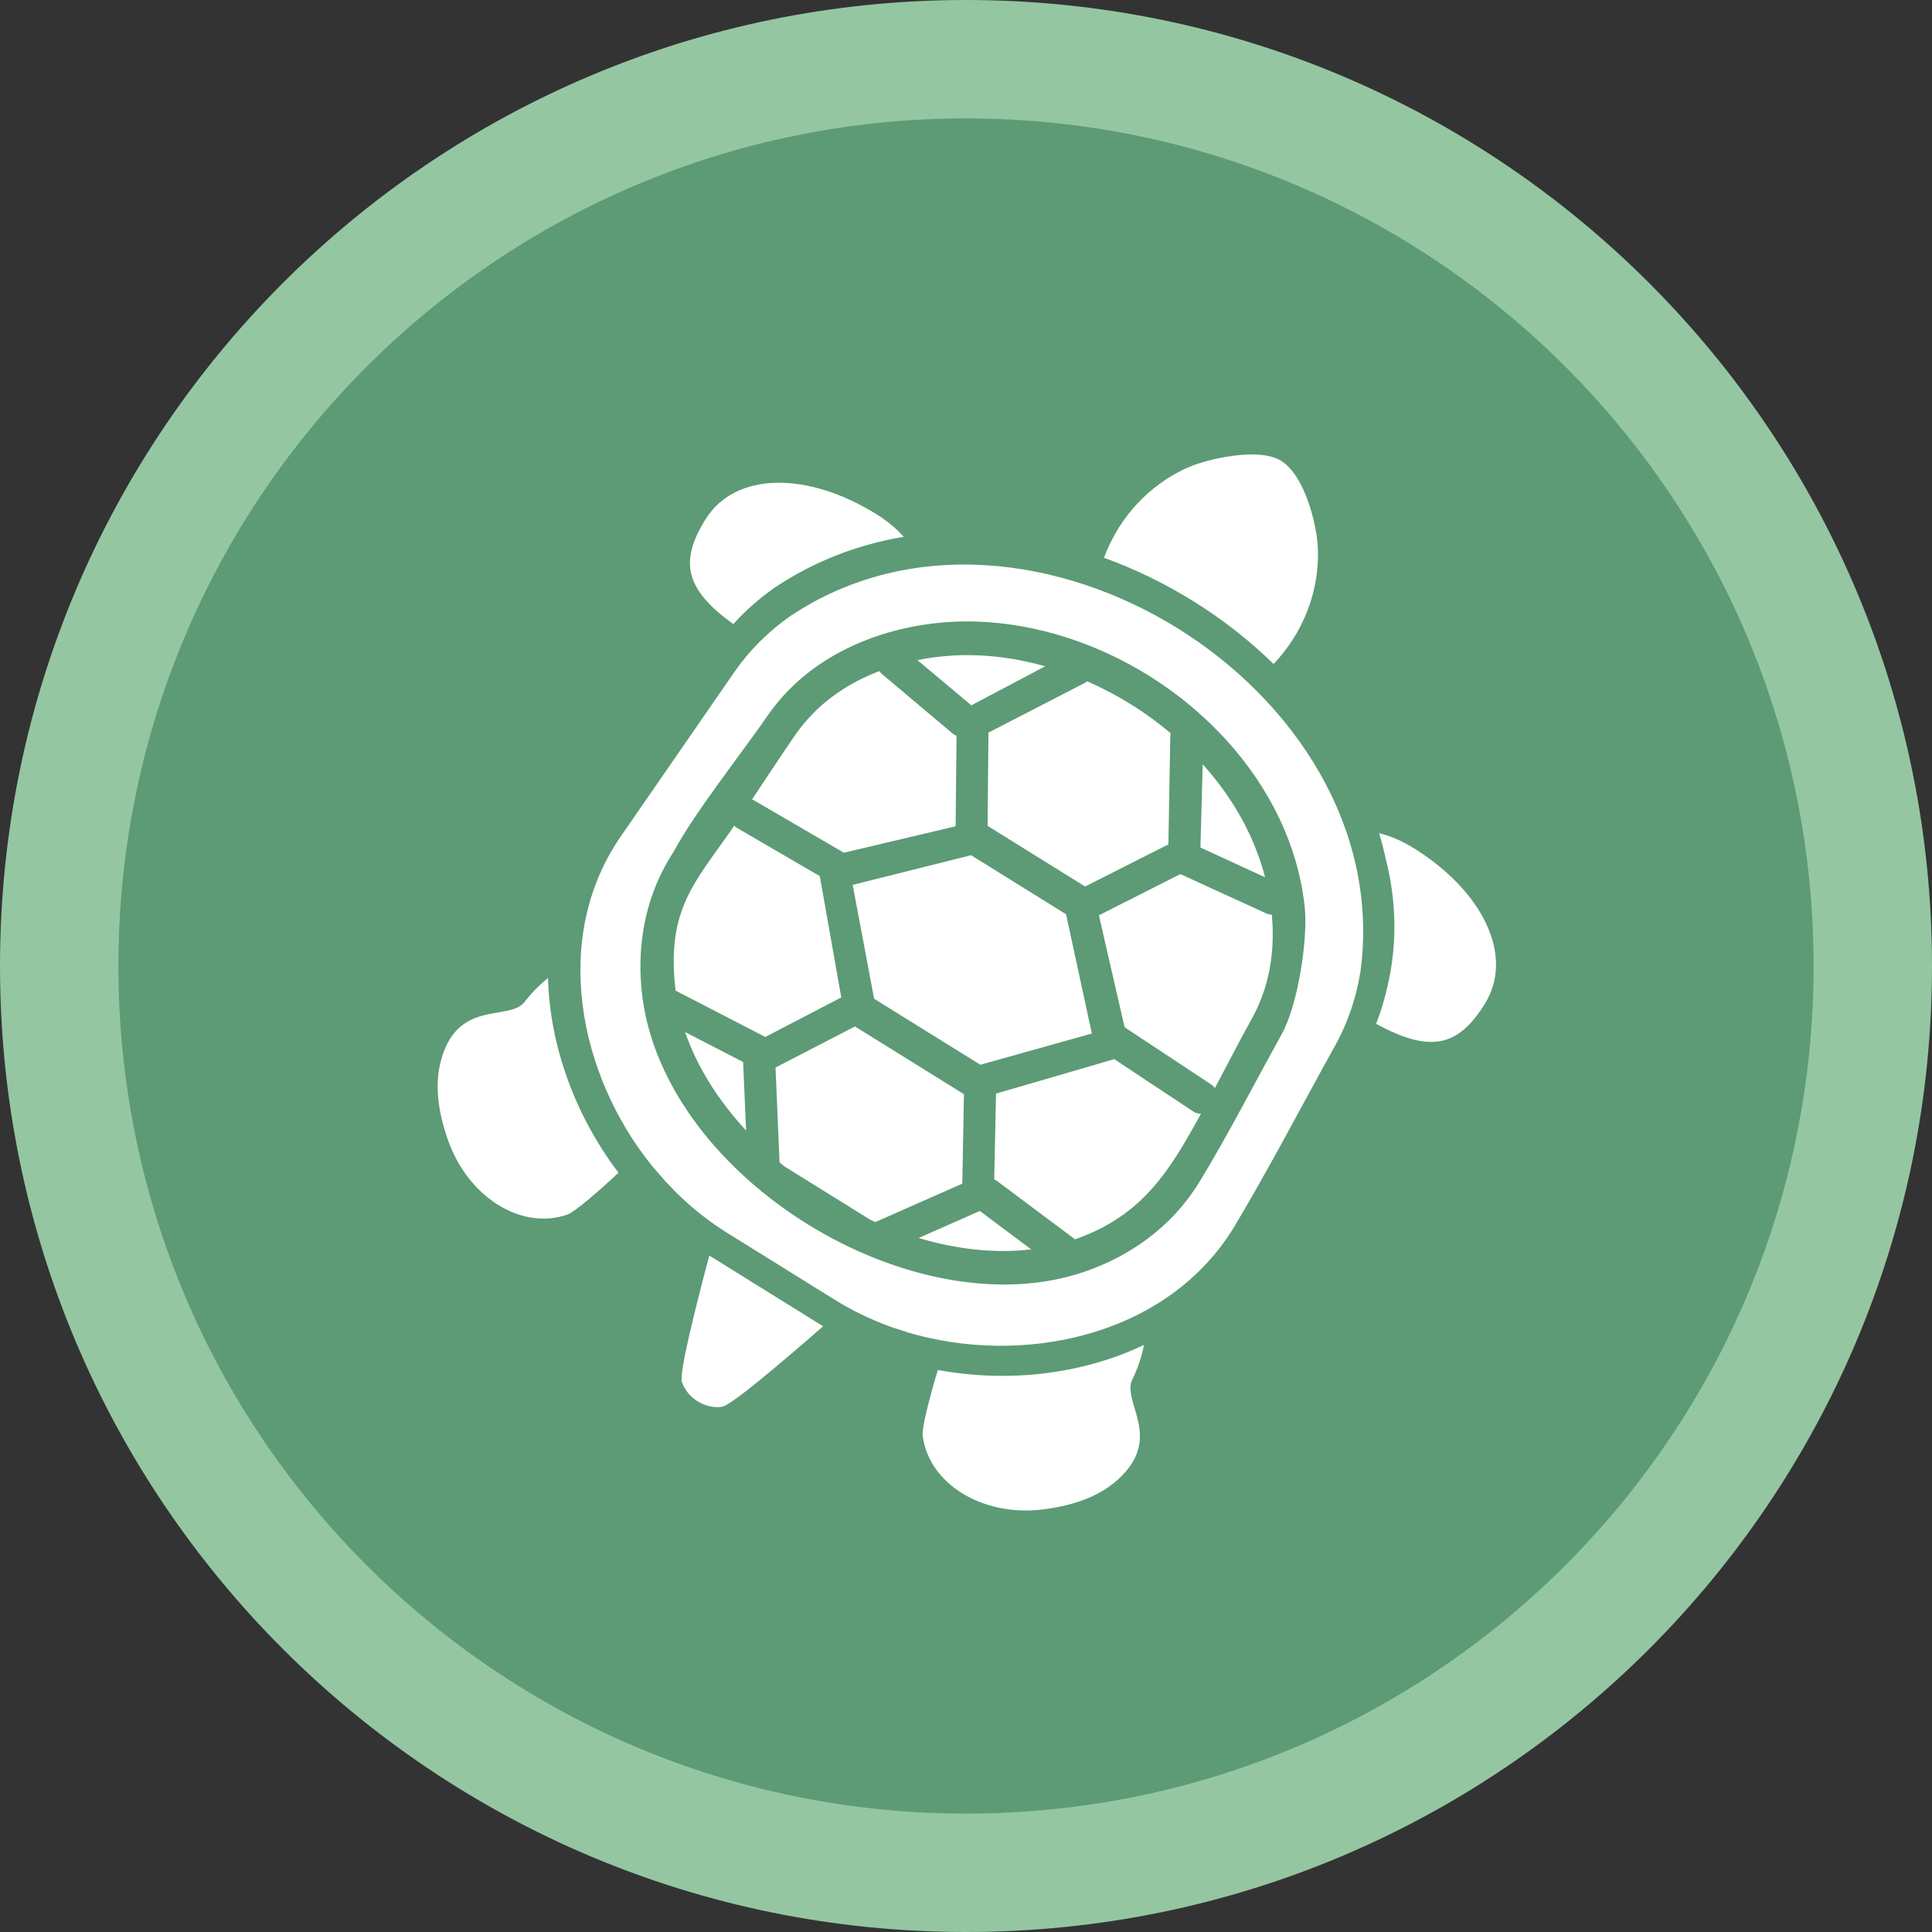 <?xml version="1.0" standalone="no"?>
<!DOCTYPE svg PUBLIC "-//W3C//DTD SVG 1.1//EN" "http://www.w3.org/Graphics/SVG/1.1/DTD/svg11.dtd">
<svg width="152px" height="152px" version="1.1" xmlns="http://www.w3.org/2000/svg" xmlns:xlink="http://www.w3.org/1999/xlink" xml:space="preserve" style="fill-rule:evenodd;clip-rule:evenodd;stroke-linejoin:round;stroke-miterlimit:1.414;">
    <rect width="100%" height="100%" fill="#333333" stroke="none"/>
    <g>
        <g id="turtle">
            <path d="M76,0C117.974,0 152,34.026 152,76C152,117.974 117.974,152 76,152C34.026,152 0,117.974 0,76C0,34.026 34.026,0 76,0Z" style="fill:rgb(149,198,162);"/>
            <path d="M76,9.316C112.828,9.316 142.684,39.172 142.684,76C142.684,112.828 112.828,142.684 76,142.684C39.172,142.684 9.316,112.828 9.316,76C9.316,39.172 39.172,9.316 76,9.316Z" style="fill:rgb(92,155,117);"/>
            <path d="M111.251,66.744C110.279,66.139 109.363,65.755 108.503,65.555C108.702,66.225 108.878,66.904 109.028,67.593C109.847,70.8 109.936,74.135 109.219,77.33C108.993,78.423 108.677,79.501 108.262,80.549C112.499,82.843 114.696,82.396 116.814,78.986C119.193,75.161 116.592,70.065 111.251,66.744ZM92.673,49.444C83.569,43.786 71.627,42.152 62.158,48.482C60.483,49.667 58.989,51.12 57.779,52.868L48.85,65.79C43.335,73.748 45.511,84.587 51.313,91.742C51.319,91.746 52.312,92.902 52.434,93.035C52.501,93.075 53.111,93.733 53.229,93.853C53.367,93.984 53.503,94.116 53.642,94.246C53.781,94.377 53.921,94.504 54.062,94.631C54.205,94.757 54.348,94.882 54.492,95.006C54.636,95.127 54.784,95.249 54.929,95.37C55.077,95.486 55.228,95.604 55.378,95.722C55.527,95.837 55.681,95.952 55.833,96.065C55.987,96.174 56.142,96.285 56.295,96.394L56.296,96.394C56.451,96.501 56.61,96.609 56.767,96.713L56.77,96.713C56.925,96.817 57.087,96.918 57.246,97.019L57.248,97.019L65.695,102.271L65.698,102.271C65.855,102.372 66.022,102.469 66.183,102.564C66.348,102.662 66.511,102.754 66.676,102.847C66.843,102.938 67.012,103.028 67.178,103.118C67.348,103.204 67.517,103.29 67.687,103.373C67.857,103.455 68.027,103.538 68.201,103.617C68.375,103.697 68.546,103.773 68.722,103.849C68.896,103.922 69.073,103.997 69.249,104.069C69.423,104.138 69.602,104.209 69.779,104.275C69.957,104.343 70.136,104.407 70.313,104.47C70.475,104.526 71.333,104.781 71.399,104.823C80.365,107.484 91.506,105.209 96.835,96.944C96.86,96.906 97.136,96.469 97.132,96.466C99.869,91.893 102.446,86.928 105.048,82.249C106.082,80.389 106.724,78.407 107.043,76.38C108.524,65.139 101.776,55.102 92.673,49.444ZM90.368,53.147C86.317,50.629 81.585,49.053 76.831,48.902C71.572,48.736 65.927,50.41 62.141,54.203C61.512,54.834 60.928,55.528 60.401,56.289C58.23,59.433 54.694,63.864 52.983,67.033C52.956,67.073 52.927,67.11 52.902,67.154C52.88,67.184 52.864,67.216 52.846,67.248L52.79,67.339L52.782,67.337C52.759,67.377 52.735,67.417 52.716,67.459L52.661,67.552L52.671,67.559L52.669,67.562L52.654,67.552C52.63,67.589 52.609,67.629 52.59,67.667C50.676,70.925 50.077,74.659 50.527,78.334C52.299,92.745 71.954,104.728 85.421,100.02C88.954,98.785 92.066,96.56 94.138,93.345L94.145,93.348C94.166,93.313 94.186,93.277 94.207,93.239L94.266,93.146L94.27,93.148C94.293,93.109 94.317,93.07 94.335,93.03L94.395,92.936L94.381,92.929L94.385,92.926L94.4,92.936C96.521,89.46 98.762,85.105 100.817,81.407C102.152,79.007 102.905,73.817 102.651,71.388C102.353,68.561 101.474,65.875 100.16,63.411C97.92,59.215 94.417,55.665 90.368,53.147ZM78.219,92.798L78.363,86.039L87.663,83.329L93.898,87.458C94.08,87.573 94.286,87.628 94.489,87.625C92.025,92.084 89.949,95.616 84.579,97.505L78.453,92.923C78.382,92.869 78.303,92.827 78.219,92.798ZM95.578,85.611C95.499,85.495 95.399,85.39 95.275,85.311L88.478,80.818L86.456,72.012L92.866,68.77L99.633,71.866C99.77,71.929 99.916,71.958 100.061,71.963C100.252,74.025 100.075,76.109 99.409,78.064C99.169,78.77 98.868,79.459 98.502,80.117C97.553,81.826 96.578,83.729 95.578,85.611ZM99.533,69.02L94.444,66.678L94.622,60.123C95.867,61.51 96.953,63.032 97.822,64.657C98.544,66.017 99.132,67.493 99.533,69.02ZM92.102,57.686C92.079,57.783 92.069,57.883 92.071,57.987L91.923,66.433L85.371,69.745L77.698,64.976L77.767,57.637L85.275,53.765C85.371,53.721 85.456,53.665 85.532,53.6C86.718,54.12 87.87,54.726 88.966,55.407C90.063,56.087 91.112,56.851 92.102,57.686ZM82.234,52.419L76.421,55.49L72.176,51.933C73.698,51.628 75.249,51.505 76.748,51.551C78.592,51.61 80.438,51.913 82.234,52.419ZM69.182,52.797C69.23,52.874 69.288,52.945 69.358,53.003L74.969,57.727C75.054,57.799 75.153,57.852 75.255,57.887L75.184,65.008L66.384,67.09C66.36,67.072 66.332,67.053 66.307,67.039L59.311,62.96C59.267,62.934 59.22,62.91 59.171,62.89C60.334,61.148 61.48,59.391 62.584,57.794C63.014,57.175 63.496,56.599 64.023,56.072C65.469,54.62 67.25,53.539 69.182,52.797ZM57.772,64.961C57.837,65.033 57.915,65.096 58.004,65.148L64.497,68.929L66.188,78.473L60.213,81.582L60.197,81.575L53.177,77.949L53.151,77.936C52.382,71.454 54.736,69.371 57.772,64.961ZM53.902,81.198L58.467,83.555L58.644,87.703L58.697,88.941C56.53,86.598 54.848,83.961 53.902,81.198ZM72.272,97.4L73.428,96.89L77.087,95.271L81.128,98.296C78.277,98.635 75.248,98.287 72.272,97.4ZM68.871,96.145C68.739,96.086 68.604,96.027 68.473,95.967L65.07,93.852L61.737,91.782C61.6,91.668 61.465,91.556 61.33,91.444L61.172,87.689L61.014,83.989L67.265,80.757L75.838,86.085L75.708,93.123L72.321,94.62ZM85.901,81.313L77.127,83.769L68.77,78.576L67.084,69.618L76.4,67.284L83.874,71.93ZM73.786,107.782C73.086,110.108 72.517,112.342 72.593,112.95C73.072,116.753 77.311,119.348 82.064,118.753C84.617,118.432 87.004,117.618 88.602,115.735C91.115,112.779 88.361,110.237 89.052,108.602C89.506,107.688 89.821,106.746 90.002,105.812C85.121,108.141 79.304,108.8 73.786,107.782ZM48.661,92.266C46.908,93.899 45.191,95.365 44.618,95.563C40.997,96.817 36.791,94.165 35.225,89.639C34.381,87.208 34.055,84.707 35.037,82.44C36.573,78.877 40.072,80.223 41.229,78.879C41.797,78.137 42.434,77.489 43.117,76.944C43.253,82.338 45.28,87.811 48.661,92.266ZM55.804,98.778C54.617,103.253 53.428,108.055 53.647,108.721C53.84,109.307 54.267,109.864 54.883,110.246C55.499,110.629 56.186,110.766 56.8,110.679C57.495,110.583 61.273,107.388 64.758,104.345ZM68.936,40.444C69.839,41.006 70.549,41.605 71.095,42.235C67.561,42.823 64.11,44.117 60.921,46.249C59.752,47.076 58.664,48.024 57.691,49.101C53.931,46.383 53.411,44.228 55.496,40.874C57.874,37.049 63.594,37.126 68.936,40.444ZM100.787,36.252C99.043,35.168 95.021,36.101 93.531,36.749C91.338,37.703 89.372,39.346 87.981,41.582C87.522,42.324 87.146,43.096 86.855,43.882C89.308,44.767 91.667,45.919 93.873,47.29C96.145,48.701 98.281,50.365 100.2,52.239C100.789,51.621 101.328,50.93 101.8,50.171C103.191,47.937 103.791,45.449 103.679,43.062C103.597,41.314 102.691,37.435 100.787,36.252Z" style="fill:white;"/>
        </g>
    </g>
</svg>
